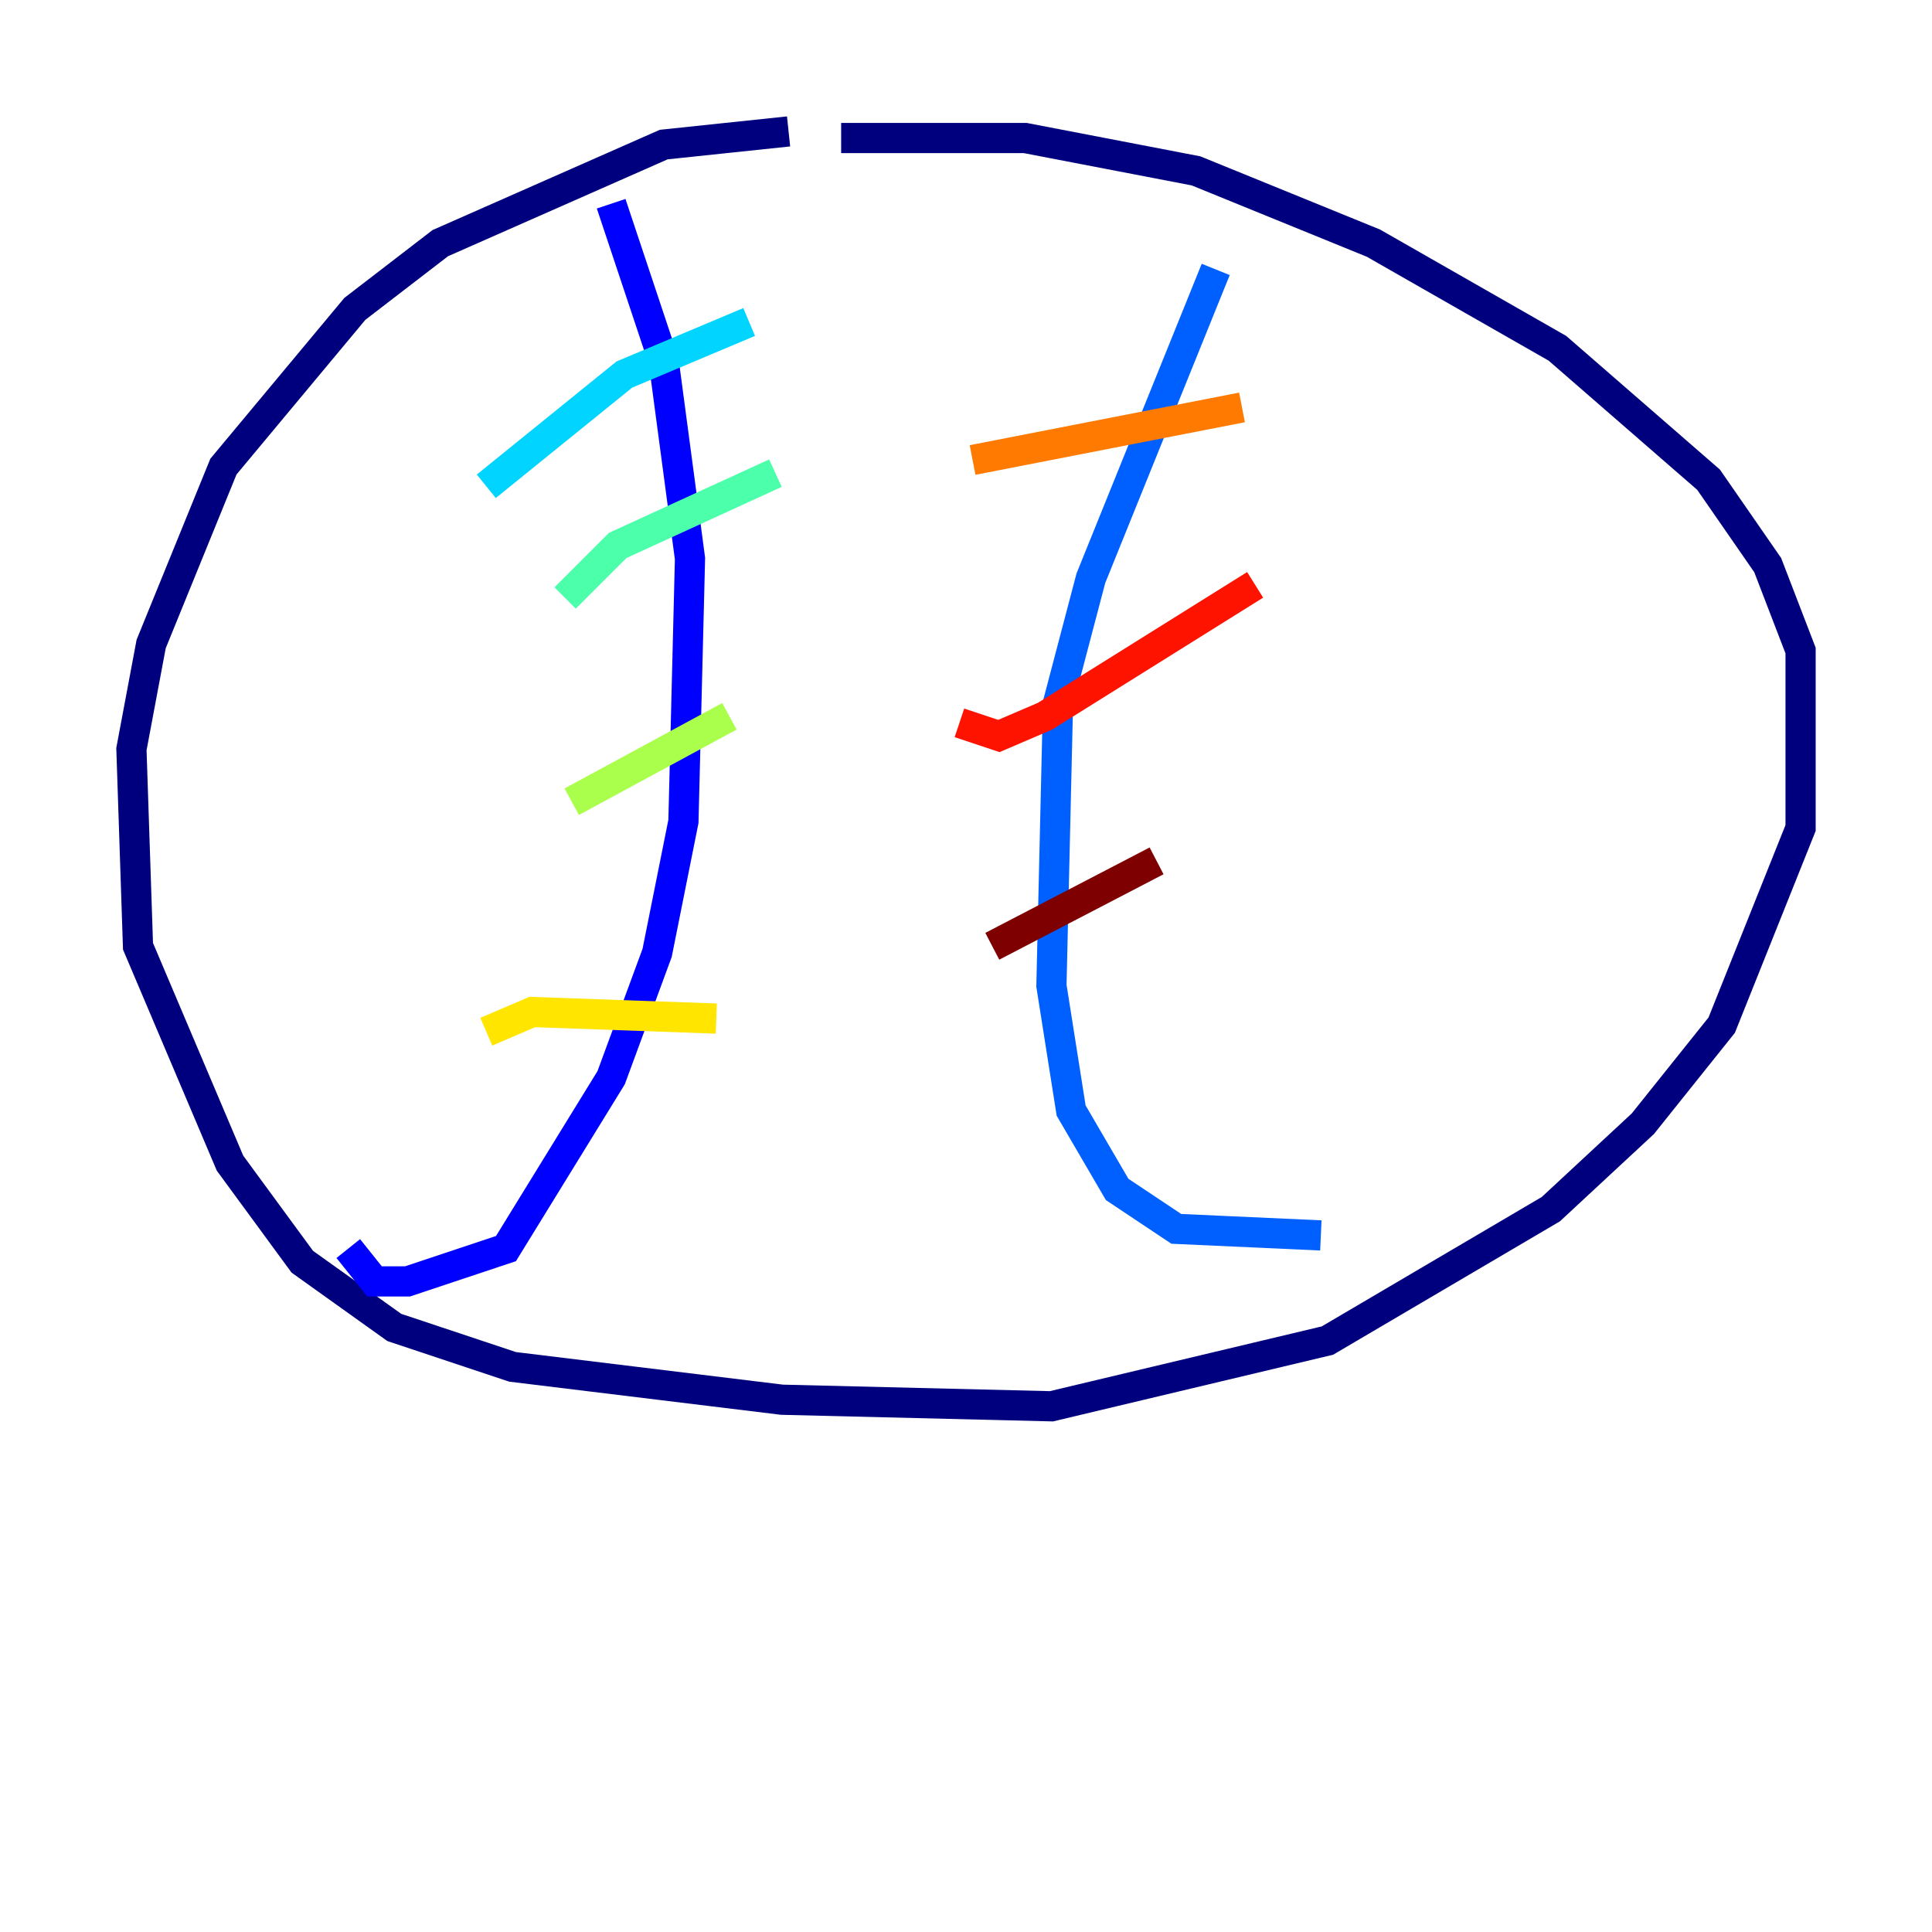 <?xml version="1.0" encoding="utf-8" ?>
<svg baseProfile="tiny" height="128" version="1.2" viewBox="0,0,128,128" width="128" xmlns="http://www.w3.org/2000/svg" xmlns:ev="http://www.w3.org/2001/xml-events" xmlns:xlink="http://www.w3.org/1999/xlink"><defs /><polyline fill="none" points="52.245,8.707 43.973,9.578 29.17,16.109 23.51,20.463 14.803,30.912 10.014,42.667 8.707,49.633 9.143,62.694 15.238,77.061 20.027,83.592 26.122,87.946 33.959,90.558 51.809,92.735 69.66,93.17 87.946,88.816 102.748,80.109 108.844,74.449 114.068,67.918 119.293,54.857 119.293,43.102 117.116,37.442 113.197,31.782 103.184,23.075 90.993,16.109 79.238,11.32 67.918,9.143 55.728,9.143" stroke="#00007f" stroke-width="2" /><polyline fill="none" points="40.49,13.497 43.973,23.946 45.714,37.007 45.279,54.422 43.537,63.129 40.49,71.401 33.524,82.721 26.993,84.898 24.816,84.898 23.075,82.721" stroke="#0000fe" stroke-width="2" /><polyline fill="none" points="80.544,17.85 72.272,38.313 70.095,46.585 69.66,65.306 70.966,73.578 74.014,78.803 77.932,81.415 87.51,81.85" stroke="#0060ff" stroke-width="2" /><polyline fill="none" points="32.218,32.218 41.361,24.816 49.633,21.333" stroke="#00d4ff" stroke-width="2" /><polyline fill="none" points="37.442,39.619 40.925,36.136 51.374,31.347" stroke="#4cffaa" stroke-width="2" /><polyline fill="none" points="37.878,53.116 48.327,47.456" stroke="#aaff4c" stroke-width="2" /><polyline fill="none" points="32.218,68.354 35.265,67.048 47.456,67.483" stroke="#ffe500" stroke-width="2" /><polyline fill="none" points="64.435,30.476 82.286,26.993" stroke="#ff7a00" stroke-width="2" /><polyline fill="none" points="63.565,47.891 66.177,48.762 69.225,47.456 83.156,38.748" stroke="#fe1200" stroke-width="2" /><polyline fill="none" points="65.742,62.694 76.626,57.034" stroke="#7f0000" stroke-width="2" /></svg>